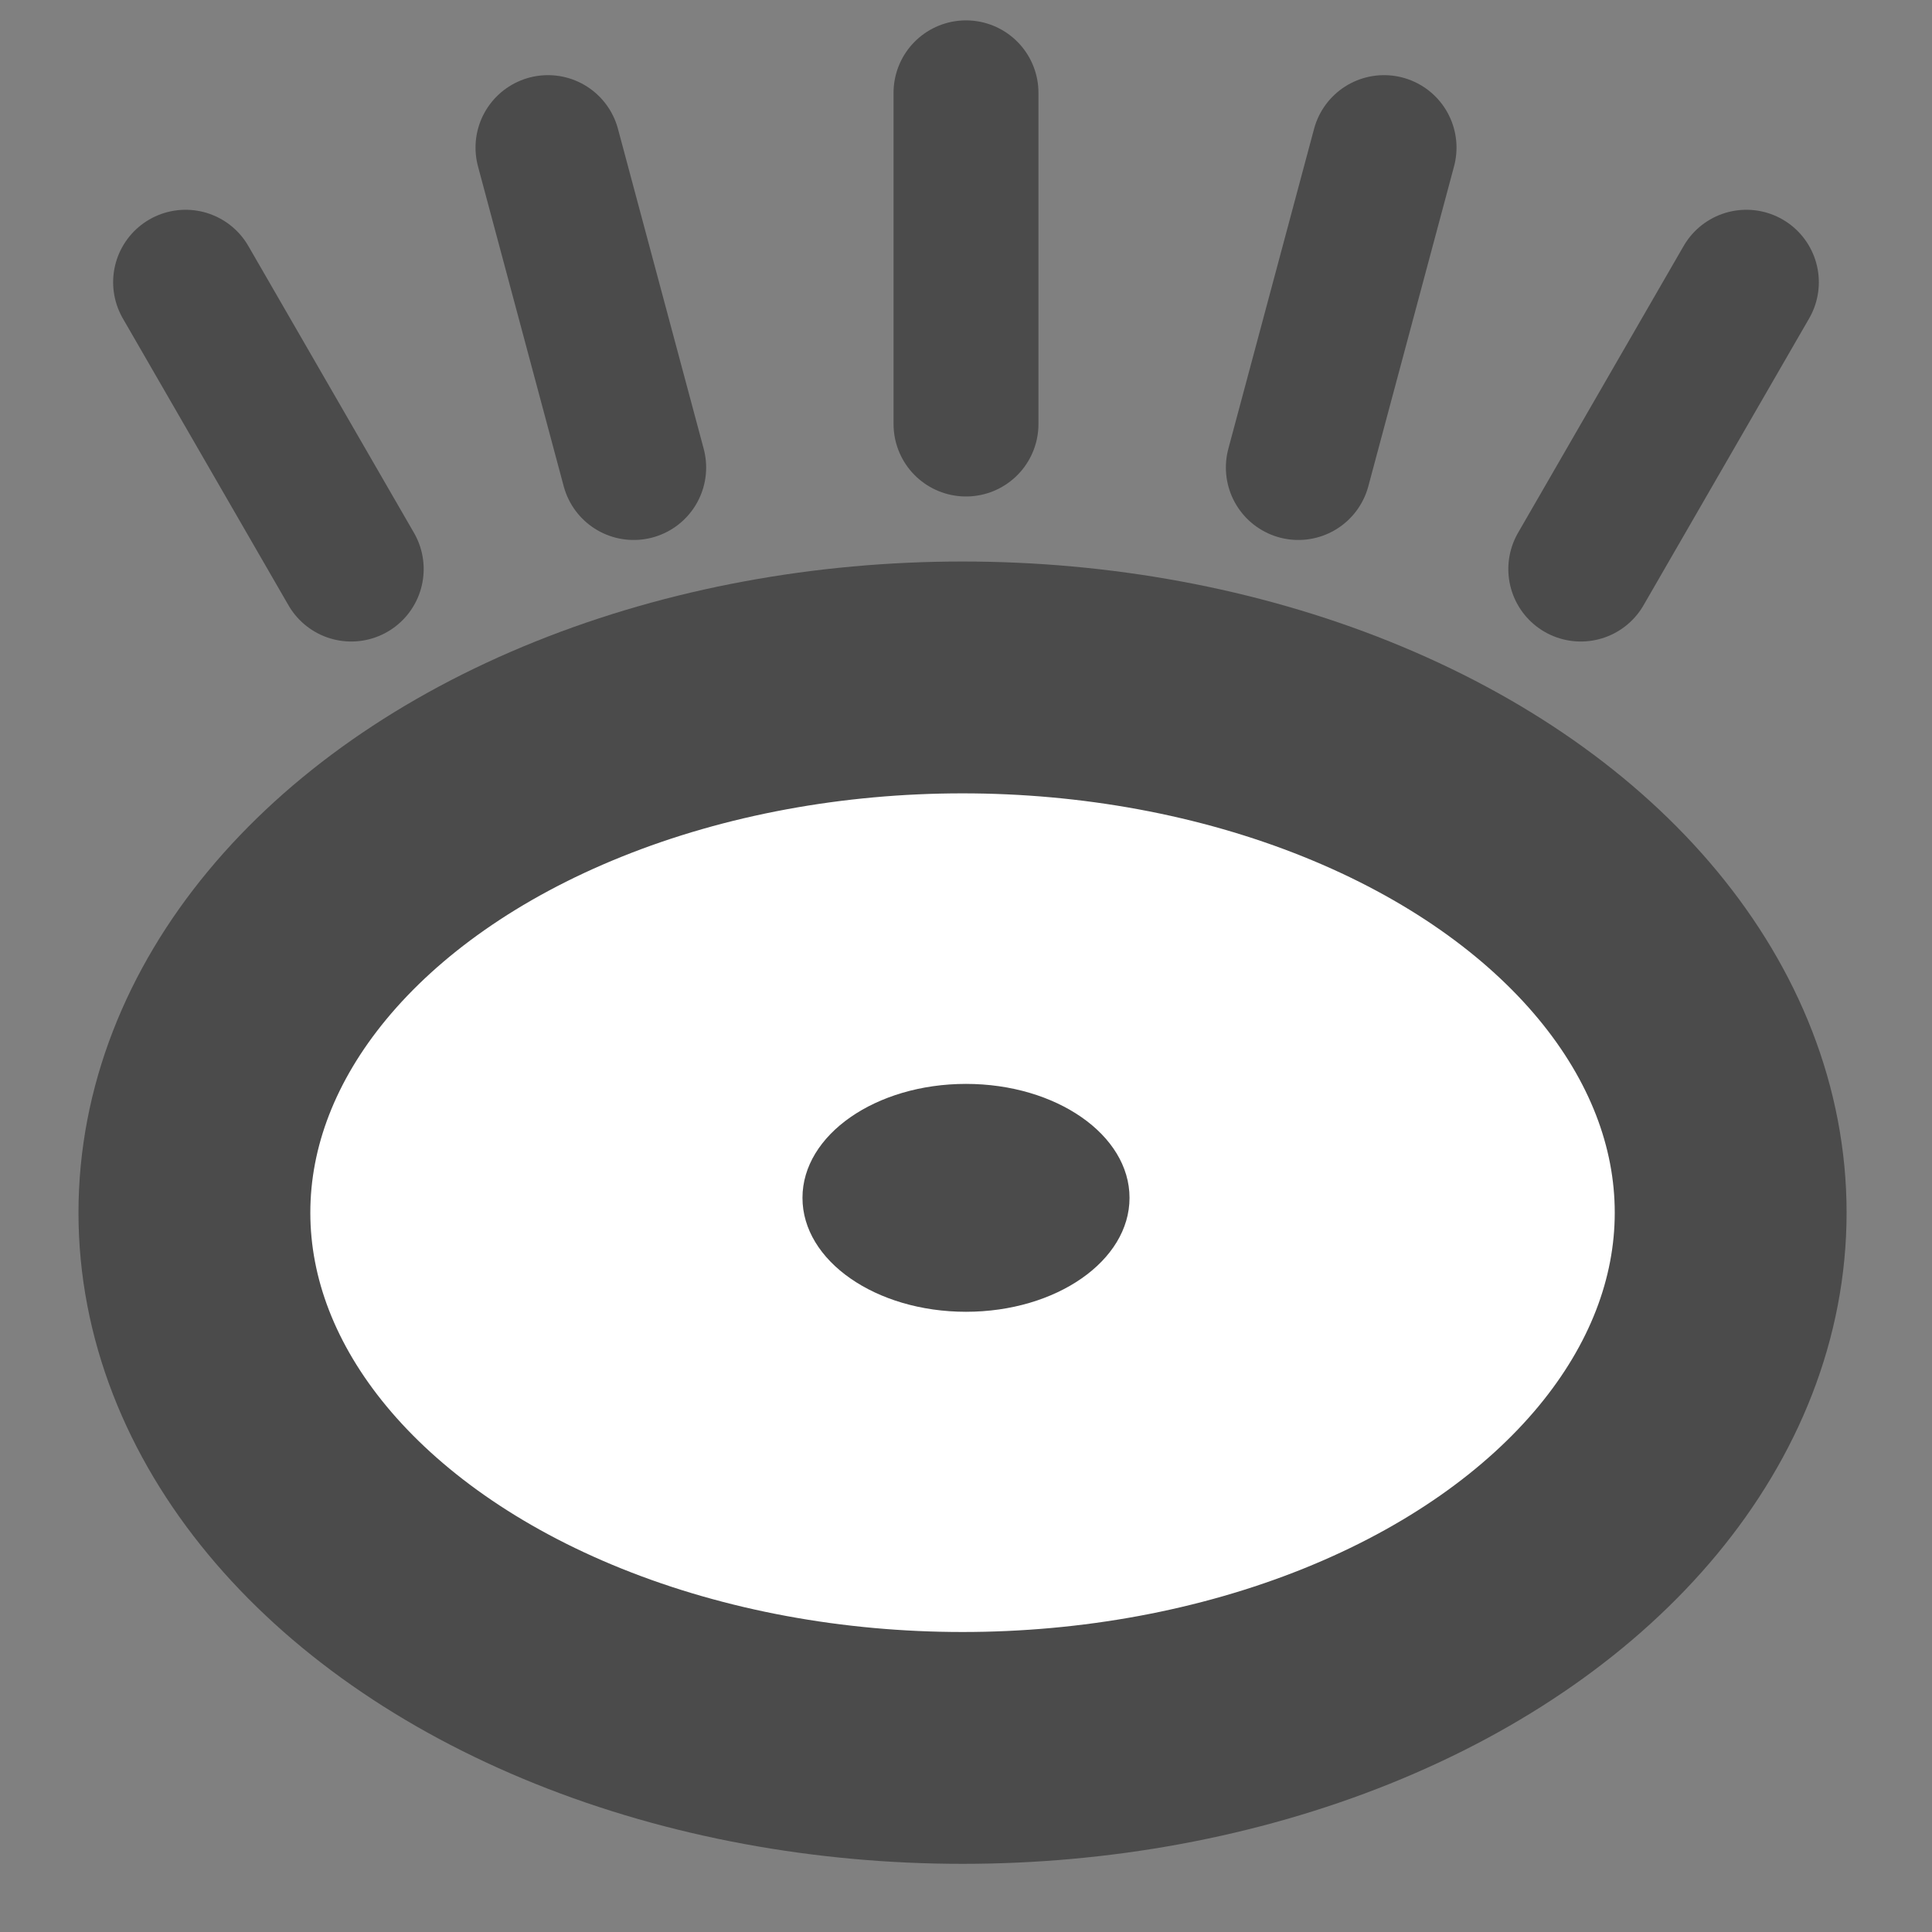 <?xml version="1.0" encoding="UTF-8" standalone="no"?>
<!-- Created with Inkscape (http://www.inkscape.org/) -->

<svg
   xmlns:dc="http://purl.org/dc/elements/1.1/"
   xmlns:cc="http://creativecommons.org/ns#"
   xmlns:rdf="http://www.w3.org/1999/02/22-rdf-syntax-ns#"
   xmlns:svg="http://www.w3.org/2000/svg"
   xmlns="http://www.w3.org/2000/svg"
   xmlns:sodipodi="http://sodipodi.sourceforge.net/DTD/sodipodi-0.dtd"
   xmlns:inkscape="http://www.inkscape.org/namespaces/inkscape"
   width="50pt"
   height="50pt"
   viewBox="0 0 62.5 62.5"
   id="svg2"
   version="1.1"
   inkscape:version="0.92.4 (5da689c313, 2019-01-14)"
   sodipodi:docname="view.svg"
   inkscape:export-filename="/Users/oliverbrehm/privat/towerjump/resources/buttons/view.png"
   inkscape:export-xdpi="90"
   inkscape:export-ydpi="90">
  <rect x="0" y="0" width="62.5" height="62.5" fill="#808080" stroke="none"/>
  <defs
     id="defs4" />
  <sodipodi:namedview
     id="base"
     pagecolor="#ffffff"
     bordercolor="#666666"
     borderopacity="1.0"
     inkscape:pageopacity="0.0"
     inkscape:pageshadow="2"
     inkscape:zoom="5.6"
     inkscape:cx="4.3433059"
     inkscape:cy="25.831529"
     inkscape:document-units="px"
     inkscape:current-layer="layer1"
     showgrid="false"
     units="pt"
     inkscape:window-width="1920"
     inkscape:window-height="1036"
     inkscape:window-x="1440"
     inkscape:window-y="0"
     inkscape:window-maximized="1"
     guidetolerance="1" />
  <g
     inkscape:label="Ebene 1"
     inkscape:groupmode="layer"
     id="layer1"
     transform="translate(0,-989.862)">
    <ellipse
       style="opacity:1;fill:#ffffff;fill-opacity:1;stroke:#4b4b4b;stroke-width:7.5;stroke-linecap:round;stroke-miterlimit:4;stroke-dasharray:none;stroke-opacity:1"
       id="path11480"
       cx="31.138"
       cy="1029.092"
       rx="24.849"
       ry="17.315" />
    <path
       style="fill:none;stroke:#4b4b4b;stroke-width:4.688;stroke-linecap:round;stroke-linejoin:miter;stroke-miterlimit:4;stroke-dasharray:none;stroke-opacity:1"
       d="M 31.25,1003.579 V 992.865"
       id="path12134"
       inkscape:connector-curvature="0" />
    <g
       id="g12154"
       transform="translate(0.765)">
      <path
         style="fill:none;stroke:#4b4b4b;stroke-width:4.688;stroke-linecap:round;stroke-linejoin:miter;stroke-miterlimit:4;stroke-dasharray:none;stroke-opacity:1"
         d="M 19.735,1004.986 16.962,994.637"
         id="path12136"
         inkscape:connector-curvature="0" />
      <path
         inkscape:connector-curvature="0"
         id="path12138"
         d="M 41.236,1004.986 44.009,994.637"
         style="fill:none;stroke:#4b4b4b;stroke-width:4.688;stroke-linecap:round;stroke-linejoin:miter;stroke-miterlimit:4;stroke-dasharray:none;stroke-opacity:1" />
    </g>
    <path
       inkscape:connector-curvature="0"
       id="path12140"
       d="m 51.138,1008.271 5.357,-9.279"
       style="fill:none;stroke:#4b4b4b;stroke-width:4.688;stroke-linecap:round;stroke-linejoin:miter;stroke-miterlimit:4;stroke-dasharray:none;stroke-opacity:1"
       inkscape:transform-center-y="-0.8370536" />
    <path
       inkscape:transform-center-y="-0.8370536"
       style="fill:none;stroke:#4b4b4b;stroke-width:4.688;stroke-linecap:round;stroke-linejoin:miter;stroke-miterlimit:4;stroke-dasharray:none;stroke-opacity:1"
       d="M 11.362,1008.271 6.004,998.992"
       id="path12142"
       inkscape:connector-curvature="0" />
    <ellipse
       ry="3.686"
       rx="5.29"
       cy="1028.612"
       cx="31.25"
       id="ellipse12150"
       style="opacity:1;fill:#4b4b4b;fill-opacity:1;stroke:none;stroke-width:2.136;stroke-linecap:round;stroke-miterlimit:4;stroke-dasharray:none;stroke-opacity:1" />
  </g>
</svg>
